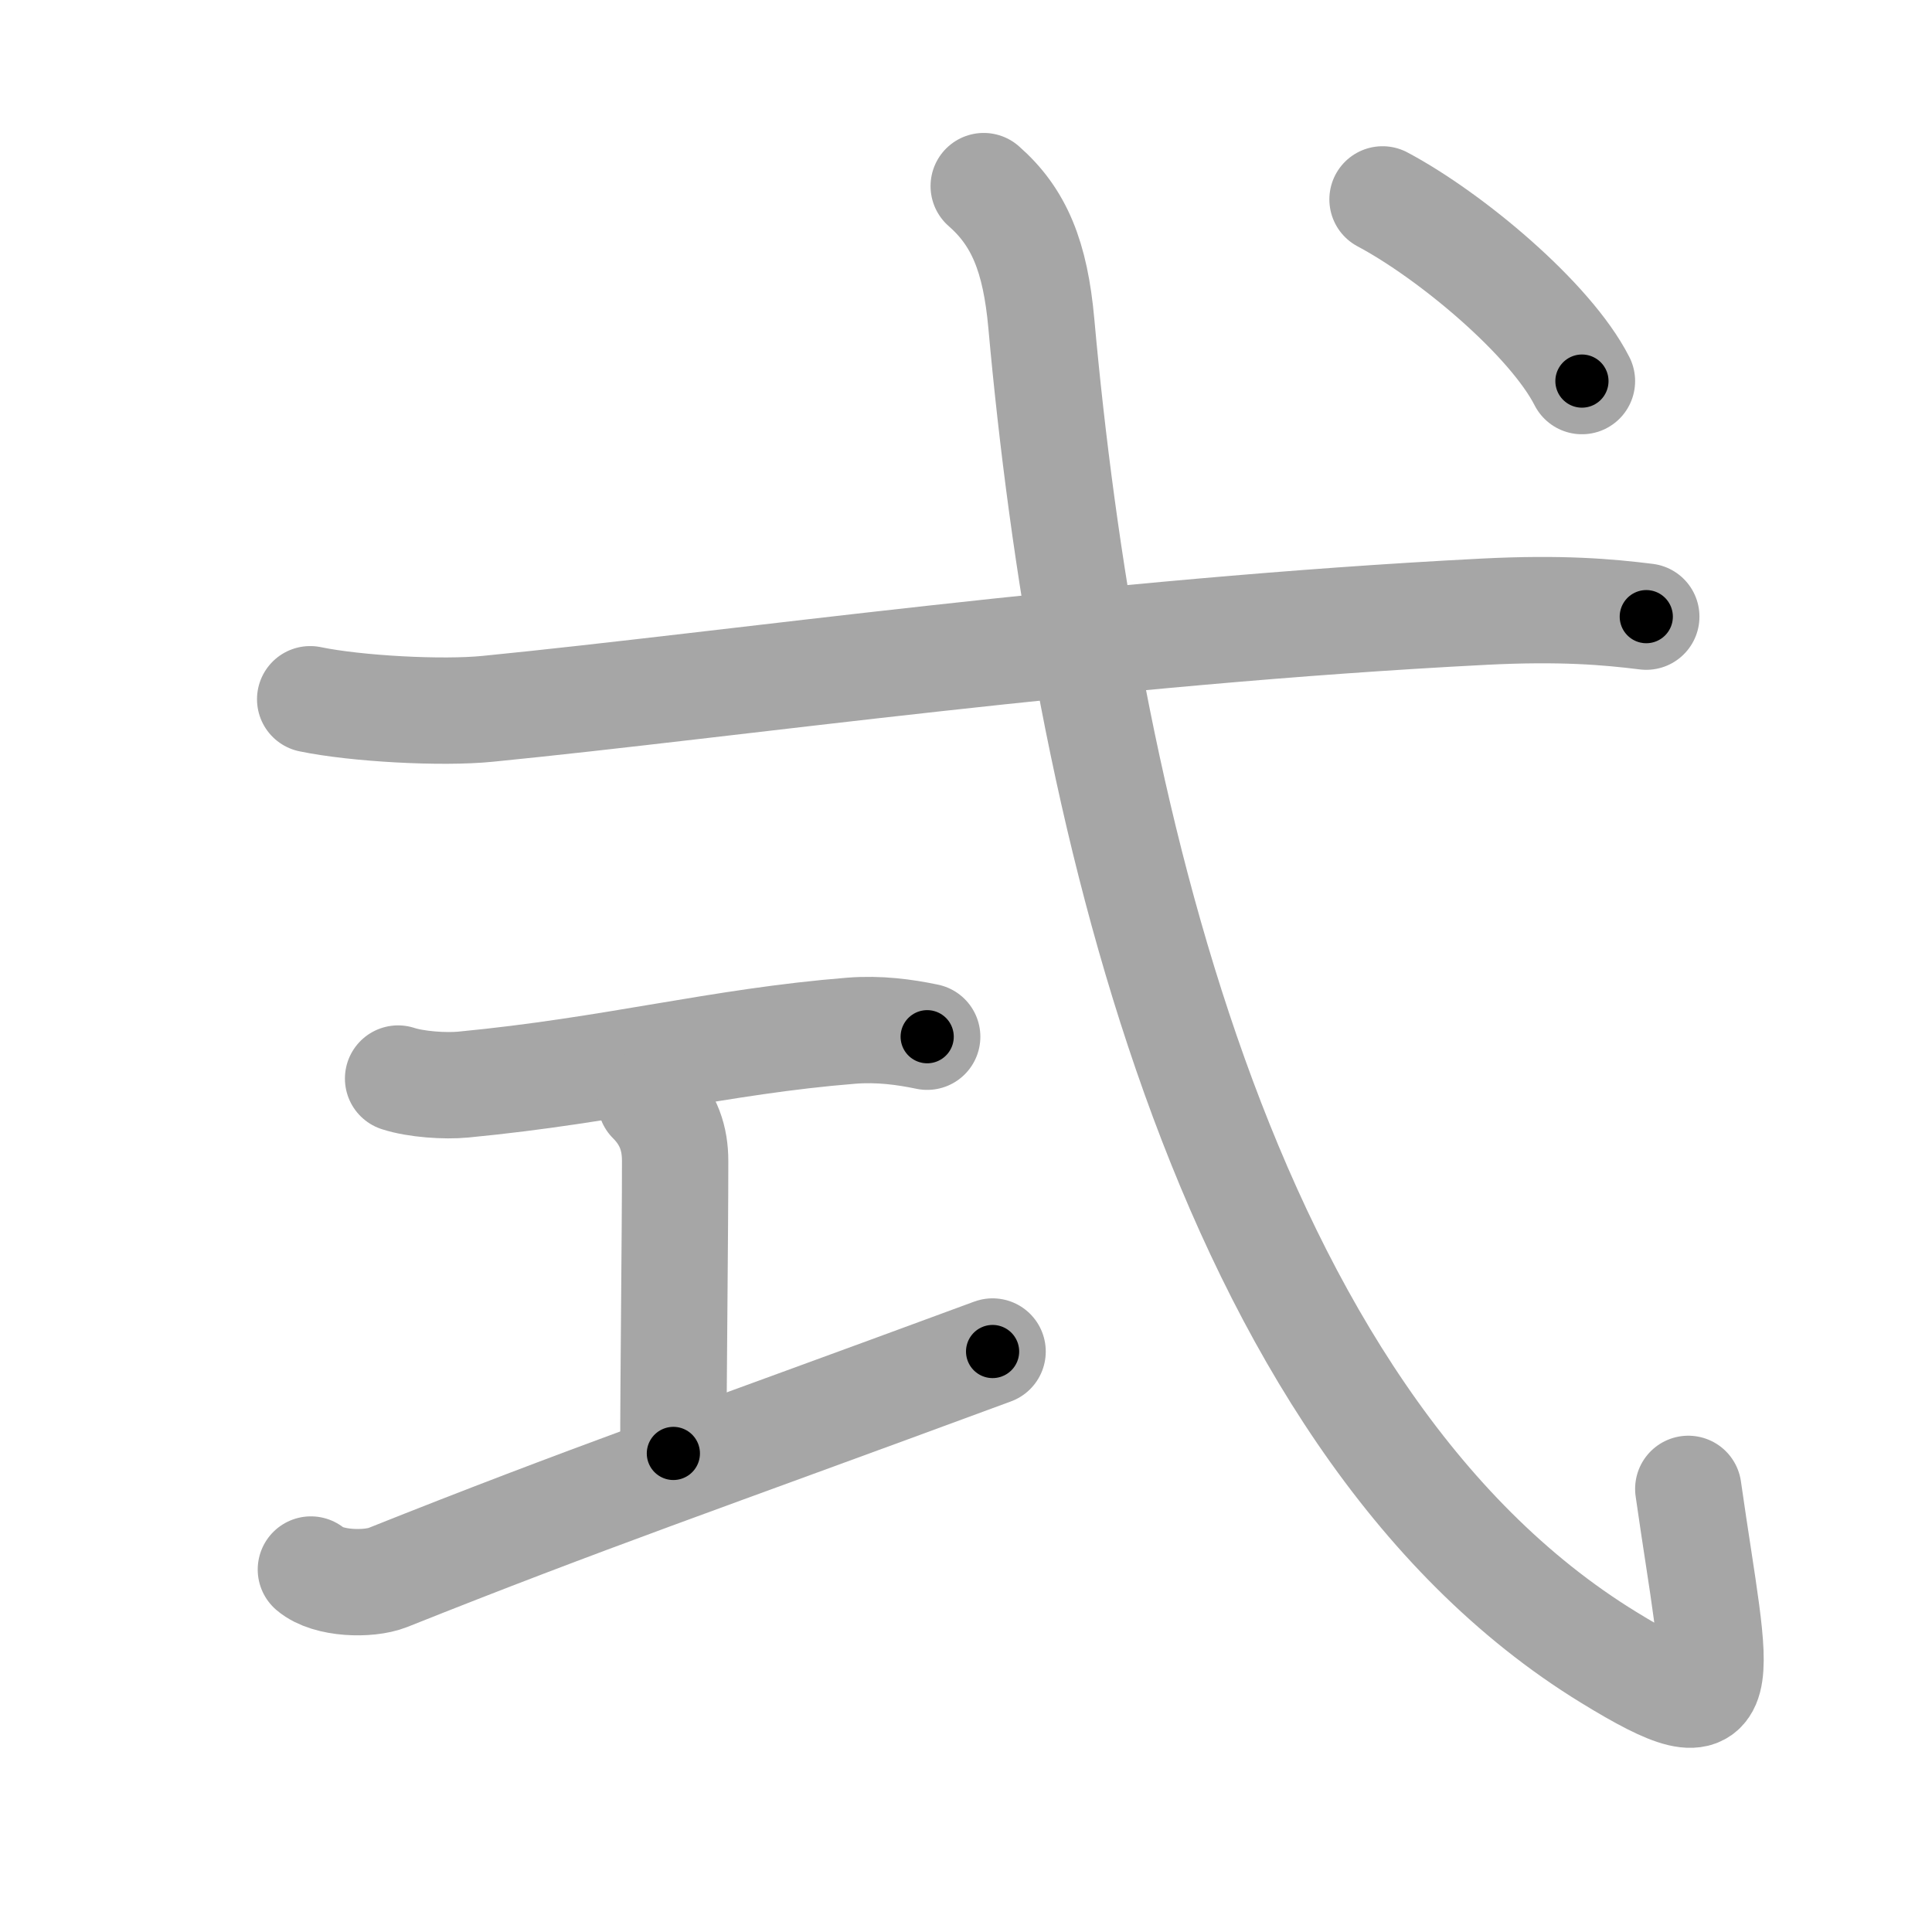 <svg xmlns="http://www.w3.org/2000/svg" viewBox="0 0 109 109" id="5f0f"><g fill="none" stroke="#a6a6a6" stroke-width="6" stroke-linecap="round" stroke-linejoin="round"><g><g p4:phon="弋1" xmlns:p4="http://kanjivg.tagaini.net"><path d="M17.5,39.45c2.61,0.54,7.43,0.8,10.02,0.54c13.86-1.37,34.52-4.37,56.22-5.48c4.34-0.22,6.97,0.01,9.14,0.28" /></g><g><path d="M22.46,60.85c1.01,0.33,2.66,0.44,3.68,0.34c8.48-0.81,14.4-2.44,21.9-3.04c1.55-0.12,2.98,0.07,4.27,0.34" /><path d="M36.71,62.1c1.03,1.03,1.38,2.15,1.38,3.4c0,4.43-0.1,12.03-0.1,16.5" /><path d="M17.54,88.55c0.96,0.82,3.25,0.88,4.34,0.45C33.16,84.5,39.07,82.5,56,76.25" /></g><g p4:phon="弋2" xmlns:p4="http://kanjivg.tagaini.net"><path d="M55.5,10.5c2,1.75,2.91,3.98,3.25,7.75c2.38,26.38,10,61.75,32,75.25c7.43,4.56,6.12,1.88,4.5-9.5" /><g><path d="M78,11.25c3.85,2.05,9.46,6.74,11.25,10.25" /></g></g></g></g><g fill="none" stroke="#000" stroke-width="3" stroke-linecap="round" stroke-linejoin="round"><path d="M17.5,39.45c2.61,0.54,7.43,0.8,10.02,0.54c13.86-1.37,34.52-4.37,56.22-5.48c4.34-0.22,6.97,0.01,9.14,0.28" stroke-dasharray="75.715" stroke-dashoffset="75.715"><animate attributeName="stroke-dashoffset" values="75.715;75.715;0" dur="0.569s" fill="freeze" begin="0s;5f0f.click" /></path><path d="M22.46,60.85c1.01,0.33,2.66,0.44,3.68,0.34c8.48-0.81,14.4-2.44,21.9-3.04c1.55-0.12,2.98,0.07,4.27,0.34" stroke-dasharray="30.132" stroke-dashoffset="30.132"><animate attributeName="stroke-dashoffset" values="30.132" fill="freeze" begin="5f0f.click" /><animate attributeName="stroke-dashoffset" values="30.132;30.132;0" keyTimes="0;0.654;1" dur="0.87s" fill="freeze" begin="0s;5f0f.click" /></path><path d="M36.71,62.1c1.03,1.03,1.38,2.15,1.38,3.4c0,4.43-0.1,12.03-0.1,16.5" stroke-dasharray="20.277" stroke-dashoffset="20.277"><animate attributeName="stroke-dashoffset" values="20.277" fill="freeze" begin="5f0f.click" /><animate attributeName="stroke-dashoffset" values="20.277;20.277;0" keyTimes="0;0.811;1" dur="1.073s" fill="freeze" begin="0s;5f0f.click" /></path><path d="M17.54,88.55c0.96,0.82,3.25,0.88,4.34,0.45C33.16,84.5,39.07,82.5,56,76.25" stroke-dasharray="40.941" stroke-dashoffset="40.941"><animate attributeName="stroke-dashoffset" values="40.941" fill="freeze" begin="5f0f.click" /><animate attributeName="stroke-dashoffset" values="40.941;40.941;0" keyTimes="0;0.724;1" dur="1.482s" fill="freeze" begin="0s;5f0f.click" /></path><path d="M55.5,10.5c2,1.75,2.91,3.98,3.25,7.75c2.38,26.38,10,61.75,32,75.25c7.43,4.56,6.12,1.88,4.5-9.5" stroke-dasharray="110.533" stroke-dashoffset="110.533"><animate attributeName="stroke-dashoffset" values="110.533" fill="freeze" begin="5f0f.click" /><animate attributeName="stroke-dashoffset" values="110.533;110.533;0" keyTimes="0;0.641;1" dur="2.313s" fill="freeze" begin="0s;5f0f.click" /></path><path d="M78,11.25c3.85,2.05,9.46,6.74,11.25,10.25" stroke-dasharray="15.387" stroke-dashoffset="15.387"><animate attributeName="stroke-dashoffset" values="15.387" fill="freeze" begin="5f0f.click" /><animate attributeName="stroke-dashoffset" values="15.387;15.387;0" keyTimes="0;0.938;1" dur="2.467s" fill="freeze" begin="0s;5f0f.click" /></path></g></svg>